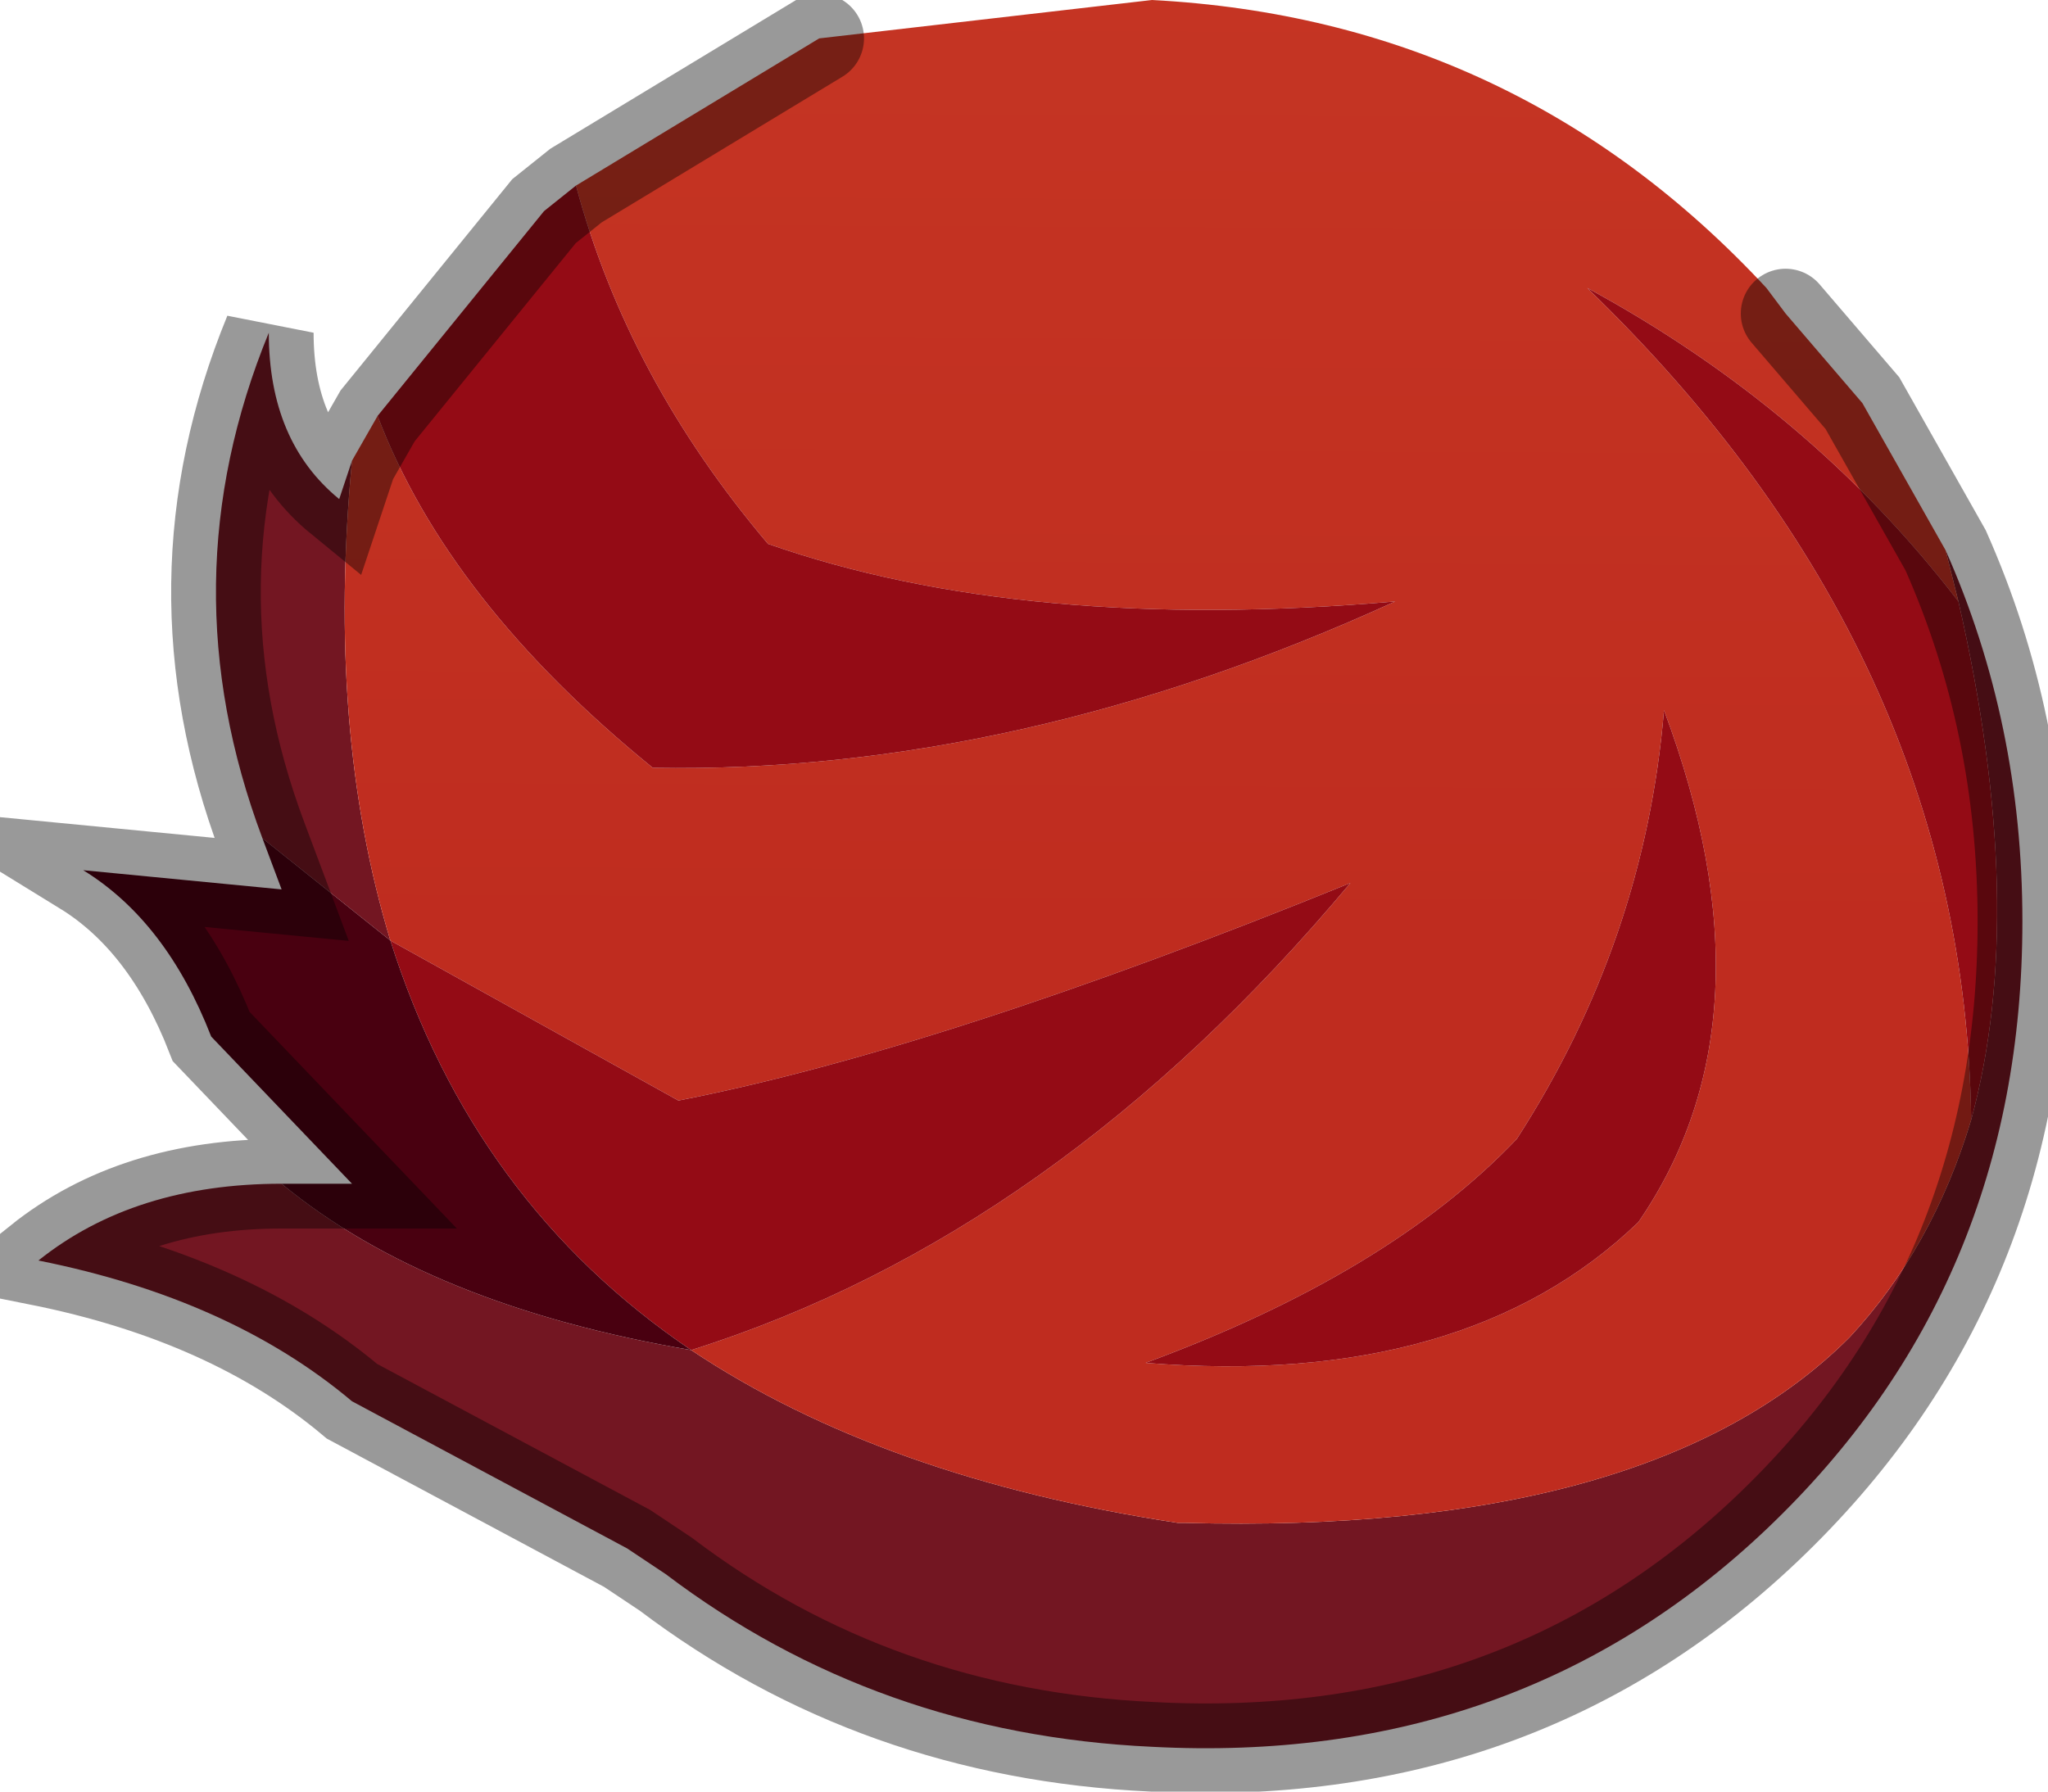 <?xml version="1.0" encoding="utf-8"?>
<svg version="1.1" id="Layer_1"
xmlns="http://www.w3.org/2000/svg"
xmlns:xlink="http://www.w3.org/1999/xlink"
width="16px" height="14px"
xml:space="preserve">
<g id="PathID_5191" transform="matrix(1, 0, 0, 1, 9, 6.8)">
<path style="fill:#731622;fill-opacity:1" d="M-3.6 3.75Q-2.1 4.75 0.2 5.1L0.25 5.1Q3.9 5.2 5.45 3.65Q6.1 2.95 6.4 1.95Q6.85 0.3 6.3 -2.1L6.2 -2.5Q6.8 -1.15 6.8 0.4Q6.8 3.25 4.8 5.15Q2.85 7 0 6.85Q-2.15 6.75 -3.8 5.5L-4.1 5.3L-6.25 4.15Q-7.2 3.35 -8.7 3.05Q-7.95 2.45 -6.8 2.45Q-5.65 3.4 -3.6 3.75M-5.95 0.55L-6.95 -0.25Q-7.7 -2.25 -6.9 -4.2Q-6.9 -3.35 -6.35 -2.9L-6.25 -3.2Q-6.45 -1.1 -5.95 0.55" />
<linearGradient
id="LinearGradID_1279" gradientUnits="userSpaceOnUse" gradientTransform="matrix(3.05176e-005, -0.008, 0.007, 3.05176e-005, -0.15, -5.9)" spreadMethod ="pad" x1="-819.2" y1="0" x2="819.2" y2="0" >
<stop  offset="0" style="stop-color:#BF2C1F;stop-opacity:1" />
<stop  offset="0.8" style="stop-color:#C73825;stop-opacity:1" />
</linearGradient>
<path style="fill:url(#LinearGradID_1279) " d="M1.55 0.1Q-1.65 1.4 -3.7 1.8L-5.95 0.55Q-6.45 -1.1 -6.25 -3.2L-6.05 -3.55Q-5.5 -2.1 -3.9 -0.8Q-1.05 -0.75 1.9 -2.1Q-1 -1.85 -3 -2.55Q-4.1 -3.85 -4.5 -5.35L-2.6 -6.5L0 -6.8Q2.85 -6.65 4.8 -4.55L4.95 -4.35L5.55 -3.65L6.2 -2.5L6.3 -2.1Q5.15 -3.6 3.4 -4.55Q6.35 -1.7 6.4 1.95Q6.1 2.95 5.45 3.65Q3.9 5.2 0.25 5.1L0.2 5.1Q-2.1 4.75 -3.6 3.75Q-0.75 2.85 1.55 0.1M4 -1.25Q3.85 0.55 2.85 2.1Q1.85 3.15 -0.05 3.85Q2.45 4.05 3.8 2.75Q4.9 1.15 4 -1.25" />
<path style="fill:#940B15;fill-opacity:1" d="M-3 -2.55Q-1 -1.85 1.9 -2.1Q-1.05 -0.75 -3.9 -0.8Q-5.5 -2.1 -6.05 -3.55L-4.75 -5.15L-4.5 -5.35Q-4.1 -3.85 -3 -2.55M6.4 1.95Q6.35 -1.7 3.4 -4.55Q5.15 -3.6 6.3 -2.1Q6.85 0.3 6.4 1.95M3.8 2.75Q2.45 4.05 -0.05 3.85Q1.85 3.15 2.85 2.1Q3.85 0.55 4 -1.25Q4.9 1.15 3.8 2.75M-3.6 3.75Q-5.3 2.6 -5.95 0.55L-3.7 1.8Q-1.65 1.4 1.55 0.1Q-0.75 2.85 -3.6 3.75" />
<path style="fill:#490010;fill-opacity:1" d="M-5.95 0.55Q-5.3 2.6 -3.6 3.75Q-5.65 3.4 -6.8 2.45L-6.25 2.45L-7.35 1.3Q-7.7 0.4 -8.35 0L-6.8 0.15L-6.95 -0.25L-5.95 0.55" />
<path style="fill:none;stroke-width:0.7;stroke-linecap:round;stroke-linejoin:miter;stroke-miterlimit:5;stroke:#000000;stroke-opacity:0.4" d="M4.95 -4.35L5.55 -3.65L6.2 -2.5Q6.8 -1.15 6.8 0.4Q6.8 3.25 4.8 5.15Q2.85 7 0 6.85Q-2.15 6.75 -3.8 5.5L-4.1 5.3L-6.25 4.15Q-7.2 3.35 -8.7 3.05Q-7.95 2.45 -6.8 2.45L-6.25 2.45L-7.35 1.3Q-7.7 0.4 -8.35 0L-6.8 0.15L-6.95 -0.25Q-7.7 -2.25 -6.9 -4.2Q-6.9 -3.35 -6.35 -2.9L-6.25 -3.2L-6.05 -3.55L-4.75 -5.15L-4.5 -5.35L-2.6 -6.5" />
</g>
</svg>
